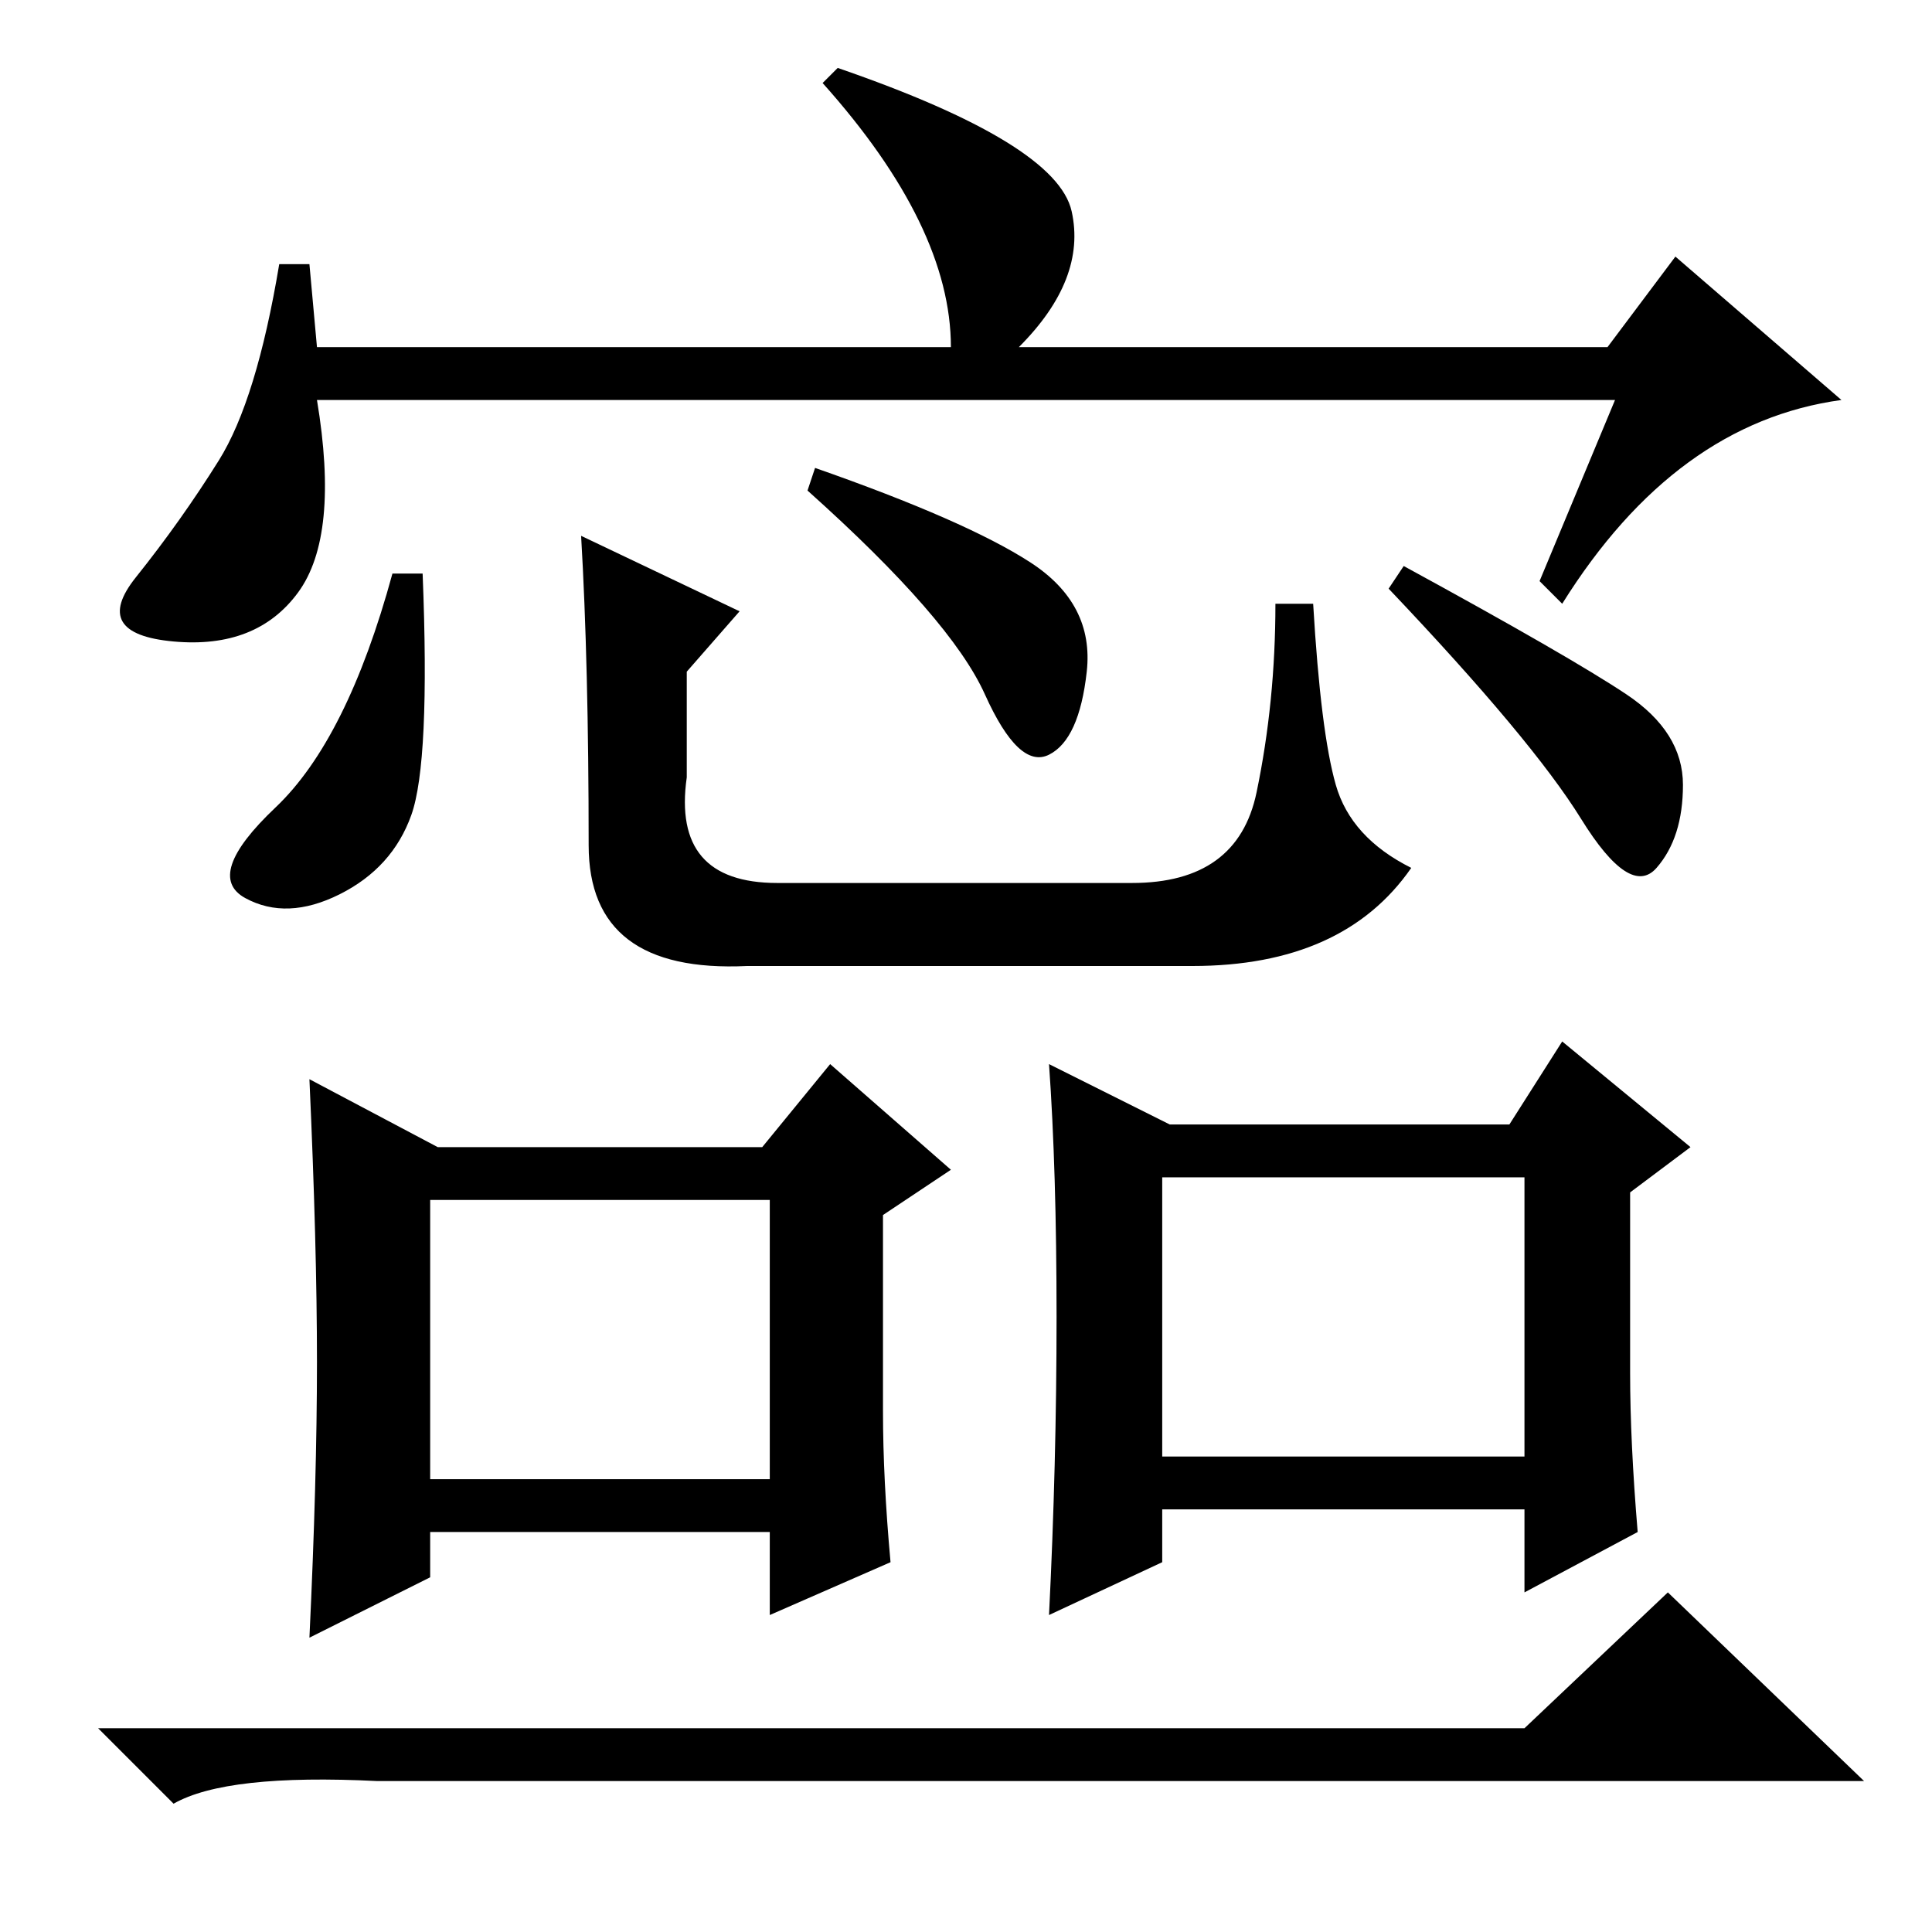 <?xml version="1.0" standalone="no"?>
<!DOCTYPE svg PUBLIC "-//W3C//DTD SVG 1.1//EN" "http://www.w3.org/Graphics/SVG/1.1/DTD/svg11.dtd" >
<svg xmlns="http://www.w3.org/2000/svg" xmlns:xlink="http://www.w3.org/1999/xlink" version="1.1" viewBox="0 -36 256 256">
  <g transform="matrix(1 0 0 -1 0 220)">
   <path fill="currentColor"
d="M214 203h-172q3 -18 -2.5 -25.5t-16.5 -6.5t-5 8.5t11 15.5t8 26h4l1 -11h84q0 16 -17 35l2 2q29 -10 31 -19t-7 -18h78l9 12l22 -19q-22 -3 -37 -27l-3 3zM56 180q1 -25 -1.5 -32t-9.5 -10.5t-12.5 -0.5t4 12t15.5 31h4zM108 194q20 -7 28.5 -12.5t7.5 -14.5t-5 -11
t-8.5 8t-23.5 27zM186 181q22 -12 29.5 -17t7.5 -12t-3.5 -11t-10 6.5t-25.5 30.5zM77 185l21 -10l-7 -8v-14q-2 -14 12 -14h47q14 0 16.5 12t2.5 25h5q1 -17 3 -24t10 -11q-9 -13 -29 -13h-59q-21 -1 -21 16q0 24 -1 41zM58 104h43l9 11l16 -14l-9 -6v-26q0 -9 1 -20
l-16 -7v11h-45v-6l-16 -8q1 21 1 36.5t-1 37.5zM57 60h45v37h-45v-37zM155 107h45l7 11l17 -14l-8 -6v-24q0 -9 1 -21l-15 -8v11h-48v-7l-15 -7q1 20 1 39.5t-1 33.5zM154 63h48v37h-48v-37zM202 27l19 18l26 -25h-197q-20 1 -27 -3l-10 10h189z" />
  </g>

</svg>
